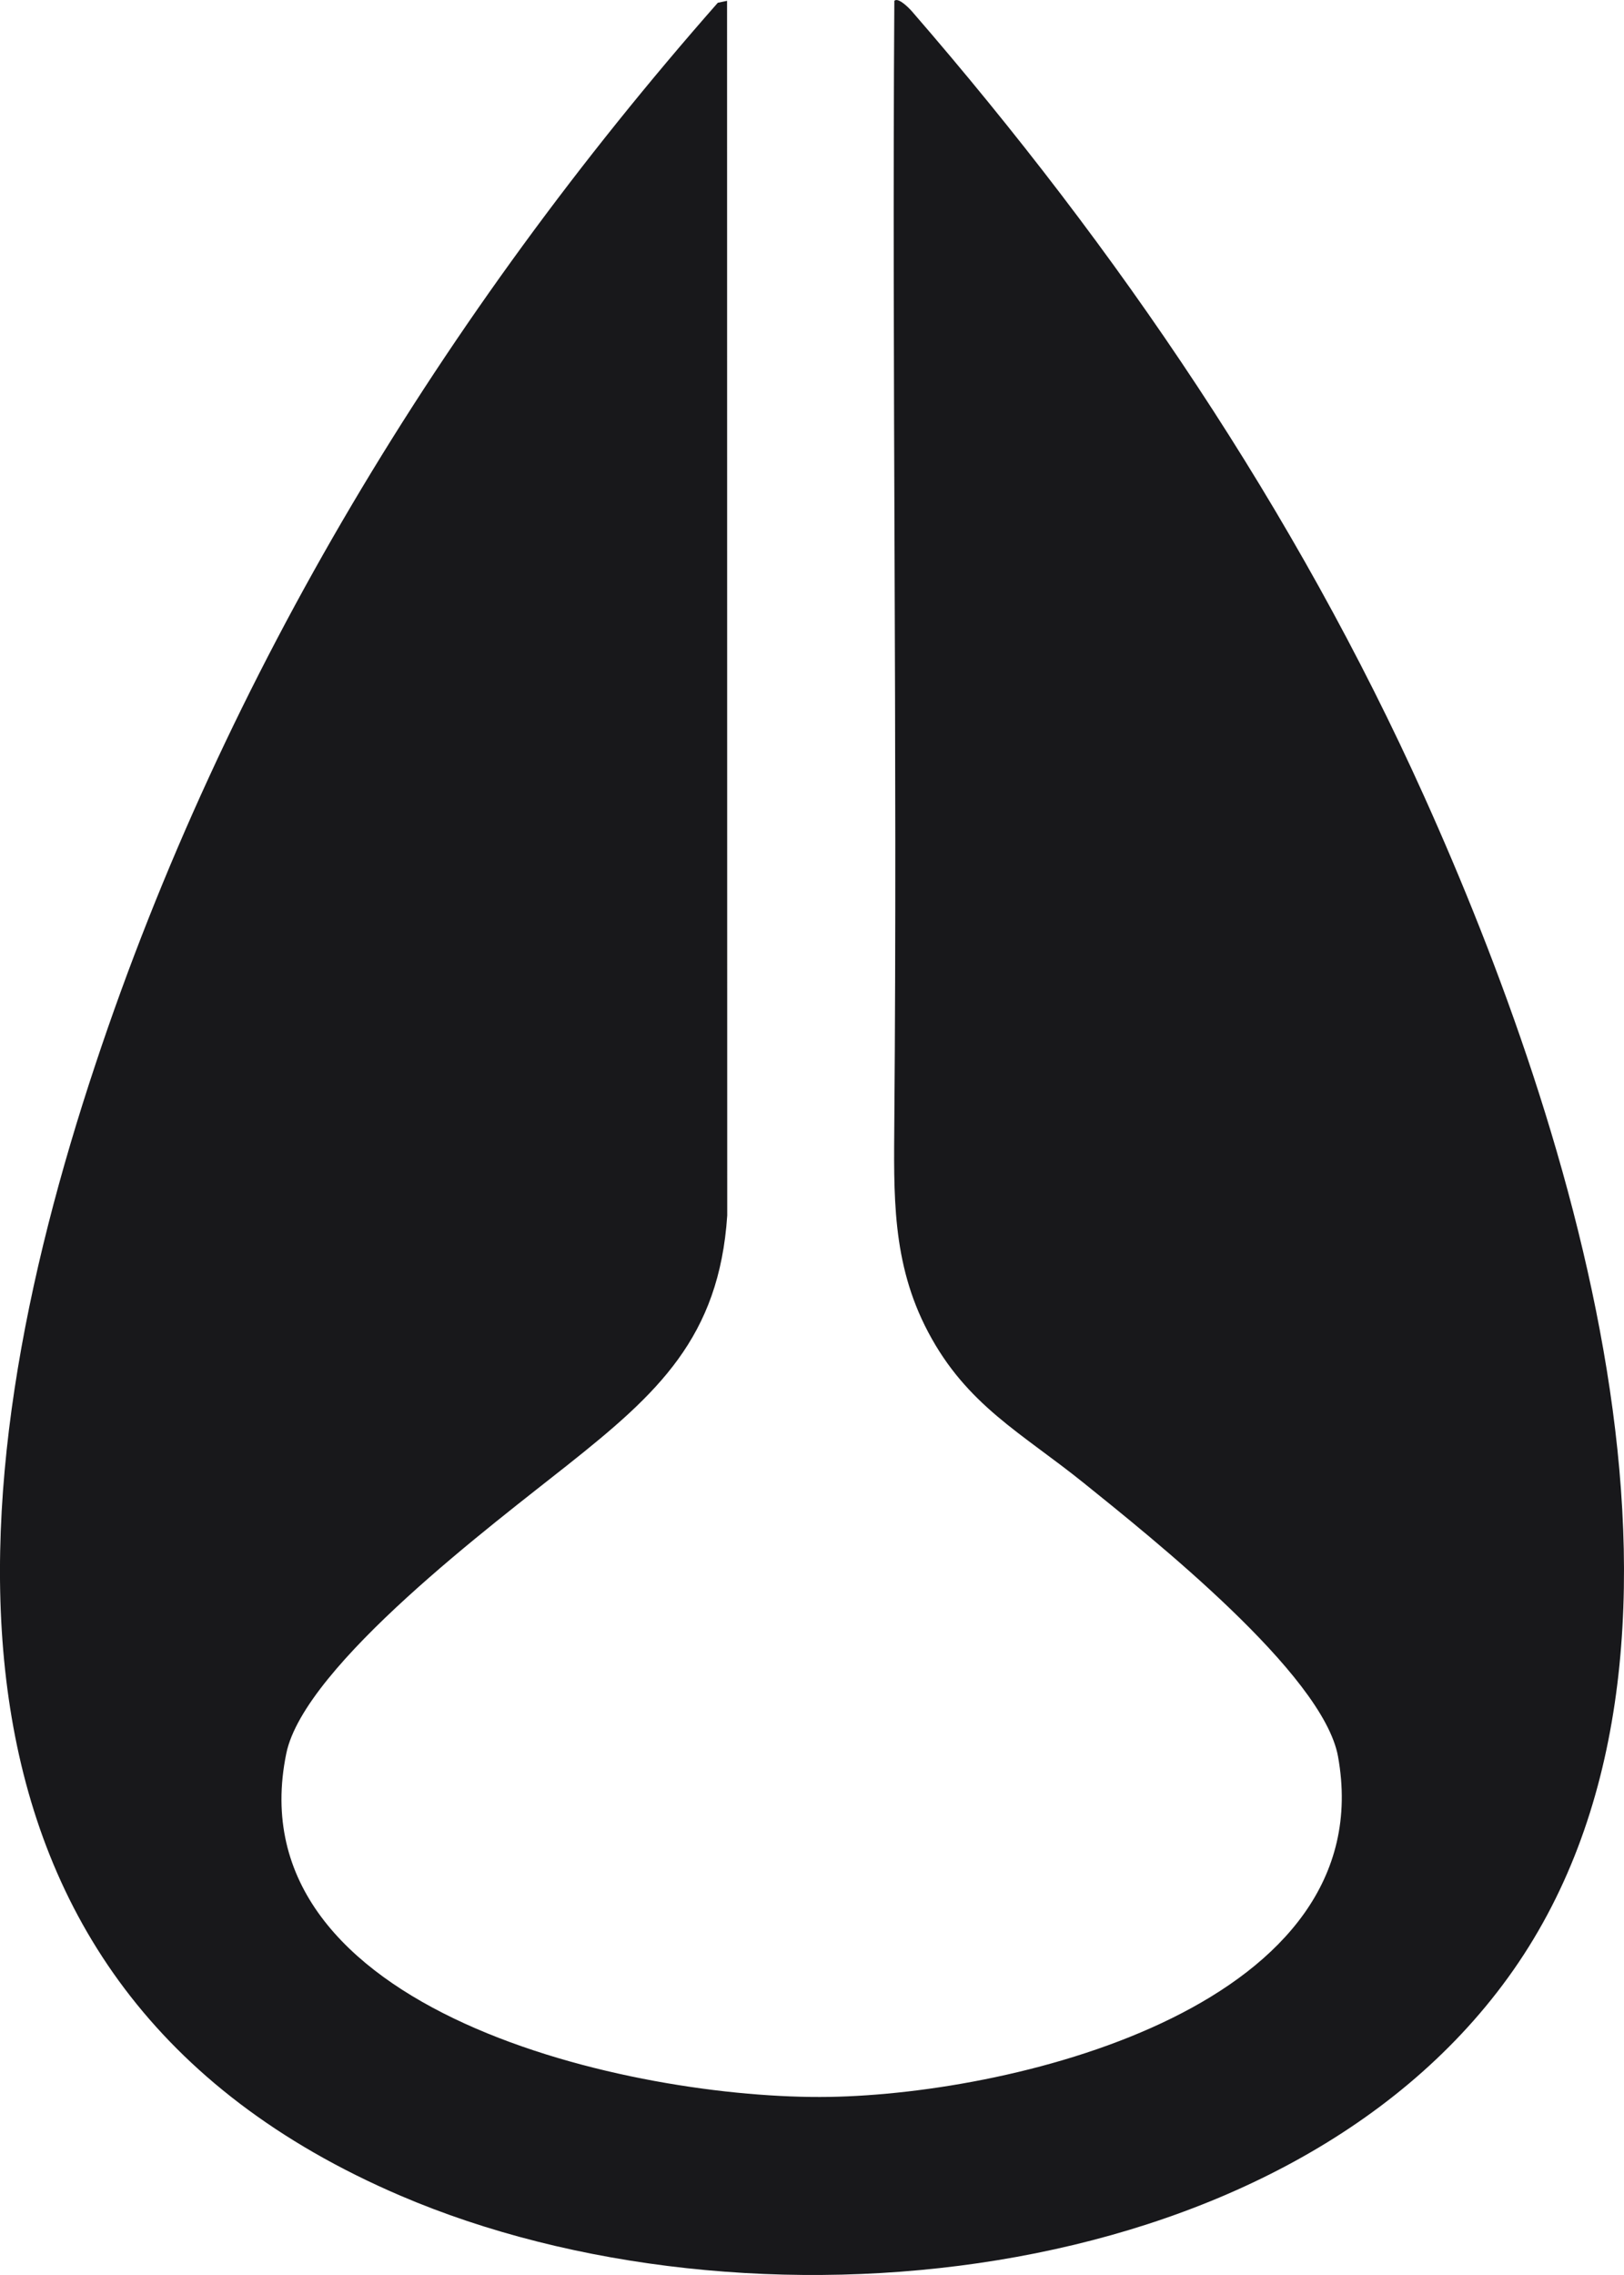 <svg width="10" height="14" viewBox="0 0 10 14" fill="none" xmlns="http://www.w3.org/2000/svg">
<path d="M4.477 0.005L4.478 7.48C4.428 8.231 4.05 8.575 3.493 9.017C3.054 9.366 1.875 10.247 1.763 10.79C1.434 12.386 3.907 12.923 5.105 12.904C6.281 12.885 8.514 12.329 8.239 10.809C8.147 10.301 7.09 9.462 6.672 9.125C6.292 8.819 5.953 8.648 5.715 8.197C5.489 7.77 5.504 7.347 5.507 6.887C5.526 4.593 5.492 2.298 5.507 0.005C5.532 -0.019 5.601 0.053 5.618 0.073C6.886 1.535 7.979 3.146 8.77 4.902C9.686 6.935 10.73 10.181 9.285 12.171C7.879 14.109 4.586 14.42 2.466 13.512C-0.577 12.209 -0.274 9.138 0.588 6.549C1.387 4.145 2.729 1.937 4.42 0.017L4.477 0.005Z" fill="#18181B"/>
</svg>

